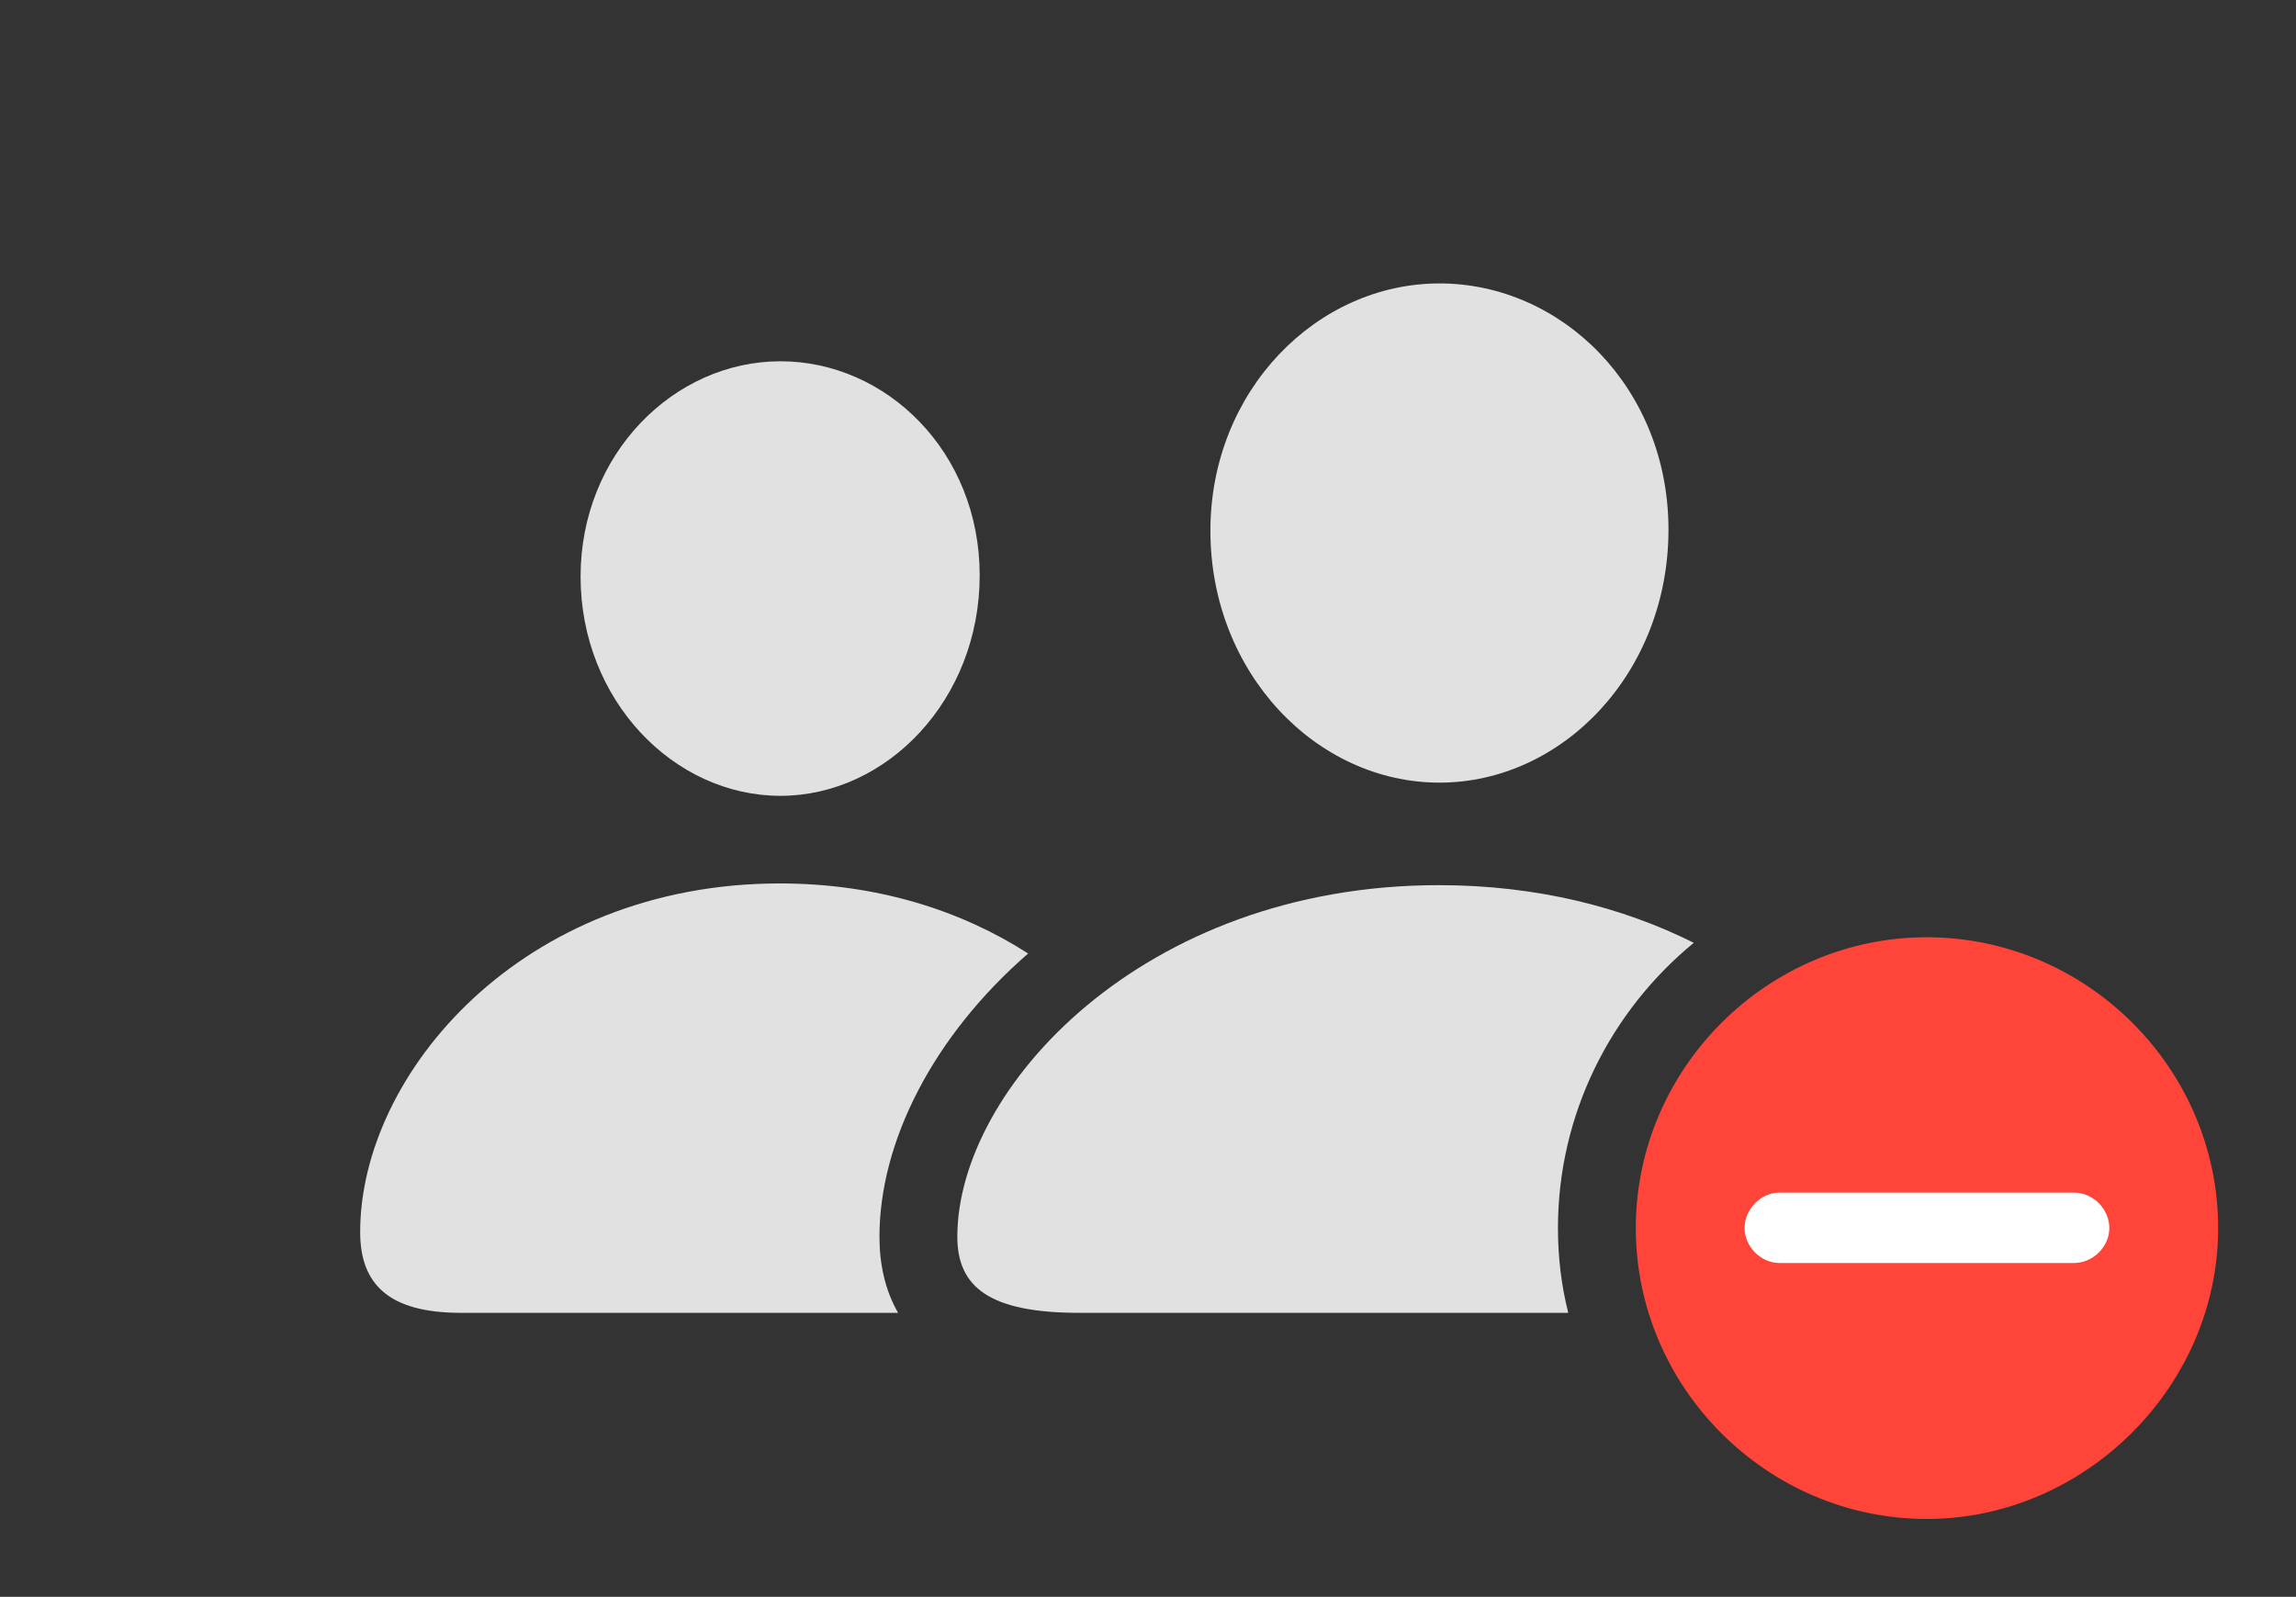 <?xml version="1.0" encoding="UTF-8"?>
<!--Generator: Apple Native CoreSVG 326-->
<!DOCTYPE svg
PUBLIC "-//W3C//DTD SVG 1.1//EN"
       "http://www.w3.org/Graphics/SVG/1.1/DTD/svg11.dtd">
<svg version="1.1" xmlns="http://www.w3.org/2000/svg" xmlns:xlink="http://www.w3.org/1999/xlink" viewBox="0 0 54.824 38.131">
 <rect x="0" y="0" width="54.824" height="38.131" fill="#333333" stroke="none"/>
 <g>
  <rect height="38.131" opacity="0" width="54.824" x="0" y="0"/>
  <path d="M24.55 22.769C22.279 24.744 21 27.267 21 29.531C21 30.18 21.131 30.806 21.445 31.35L11.006 31.35C9.283 31.35 8.6 30.666 8.6 29.422C8.6 25.648 12.455 21.096 18.621 21.096C20.958 21.096 22.963 21.75 24.55 22.769ZM23.393 13.74C23.393 16.707 21.178 19.004 18.635 19.004C16.078 19.004 13.863 16.707 13.863 13.768C13.863 10.842 16.092 8.627 18.635 8.627C21.164 8.627 23.393 10.787 23.393 13.74Z" fill="white" fill-opacity="0.85"/>
  <path d="M40.444 22.514C38.47 24.135 37.201 26.593 37.201 29.326C37.201 30.023 37.283 30.702 37.447 31.35L25.771 31.35C23.625 31.35 22.859 30.734 22.859 29.531C22.859 26.004 27.275 21.137 34.357 21.137C36.702 21.137 38.755 21.668 40.444 22.514ZM39.84 12.646C39.84 16.064 37.31 18.689 34.371 18.689C31.432 18.689 28.902 16.064 28.902 12.674C28.902 9.324 31.445 6.768 34.371 6.768C37.297 6.768 39.84 9.27 39.84 12.646Z" fill="white" fill-opacity="0.85"/>
  <path d="M46.006 36.272C49.779 36.272 52.965 33.113 52.965 29.326C52.965 25.512 49.82 22.381 46.006 22.381C42.205 22.381 39.06 25.512 39.06 29.326C39.06 33.141 42.205 36.272 46.006 36.272Z" fill="#ff453a"/>
  <path d="M42.492 30.16C42.041 30.16 41.658 29.764 41.658 29.326C41.658 28.875 42.041 28.479 42.492 28.479L49.52 28.479C49.984 28.479 50.367 28.875 50.367 29.326C50.367 29.764 49.984 30.16 49.52 30.16Z" fill="white"/>
 </g>
</svg>
